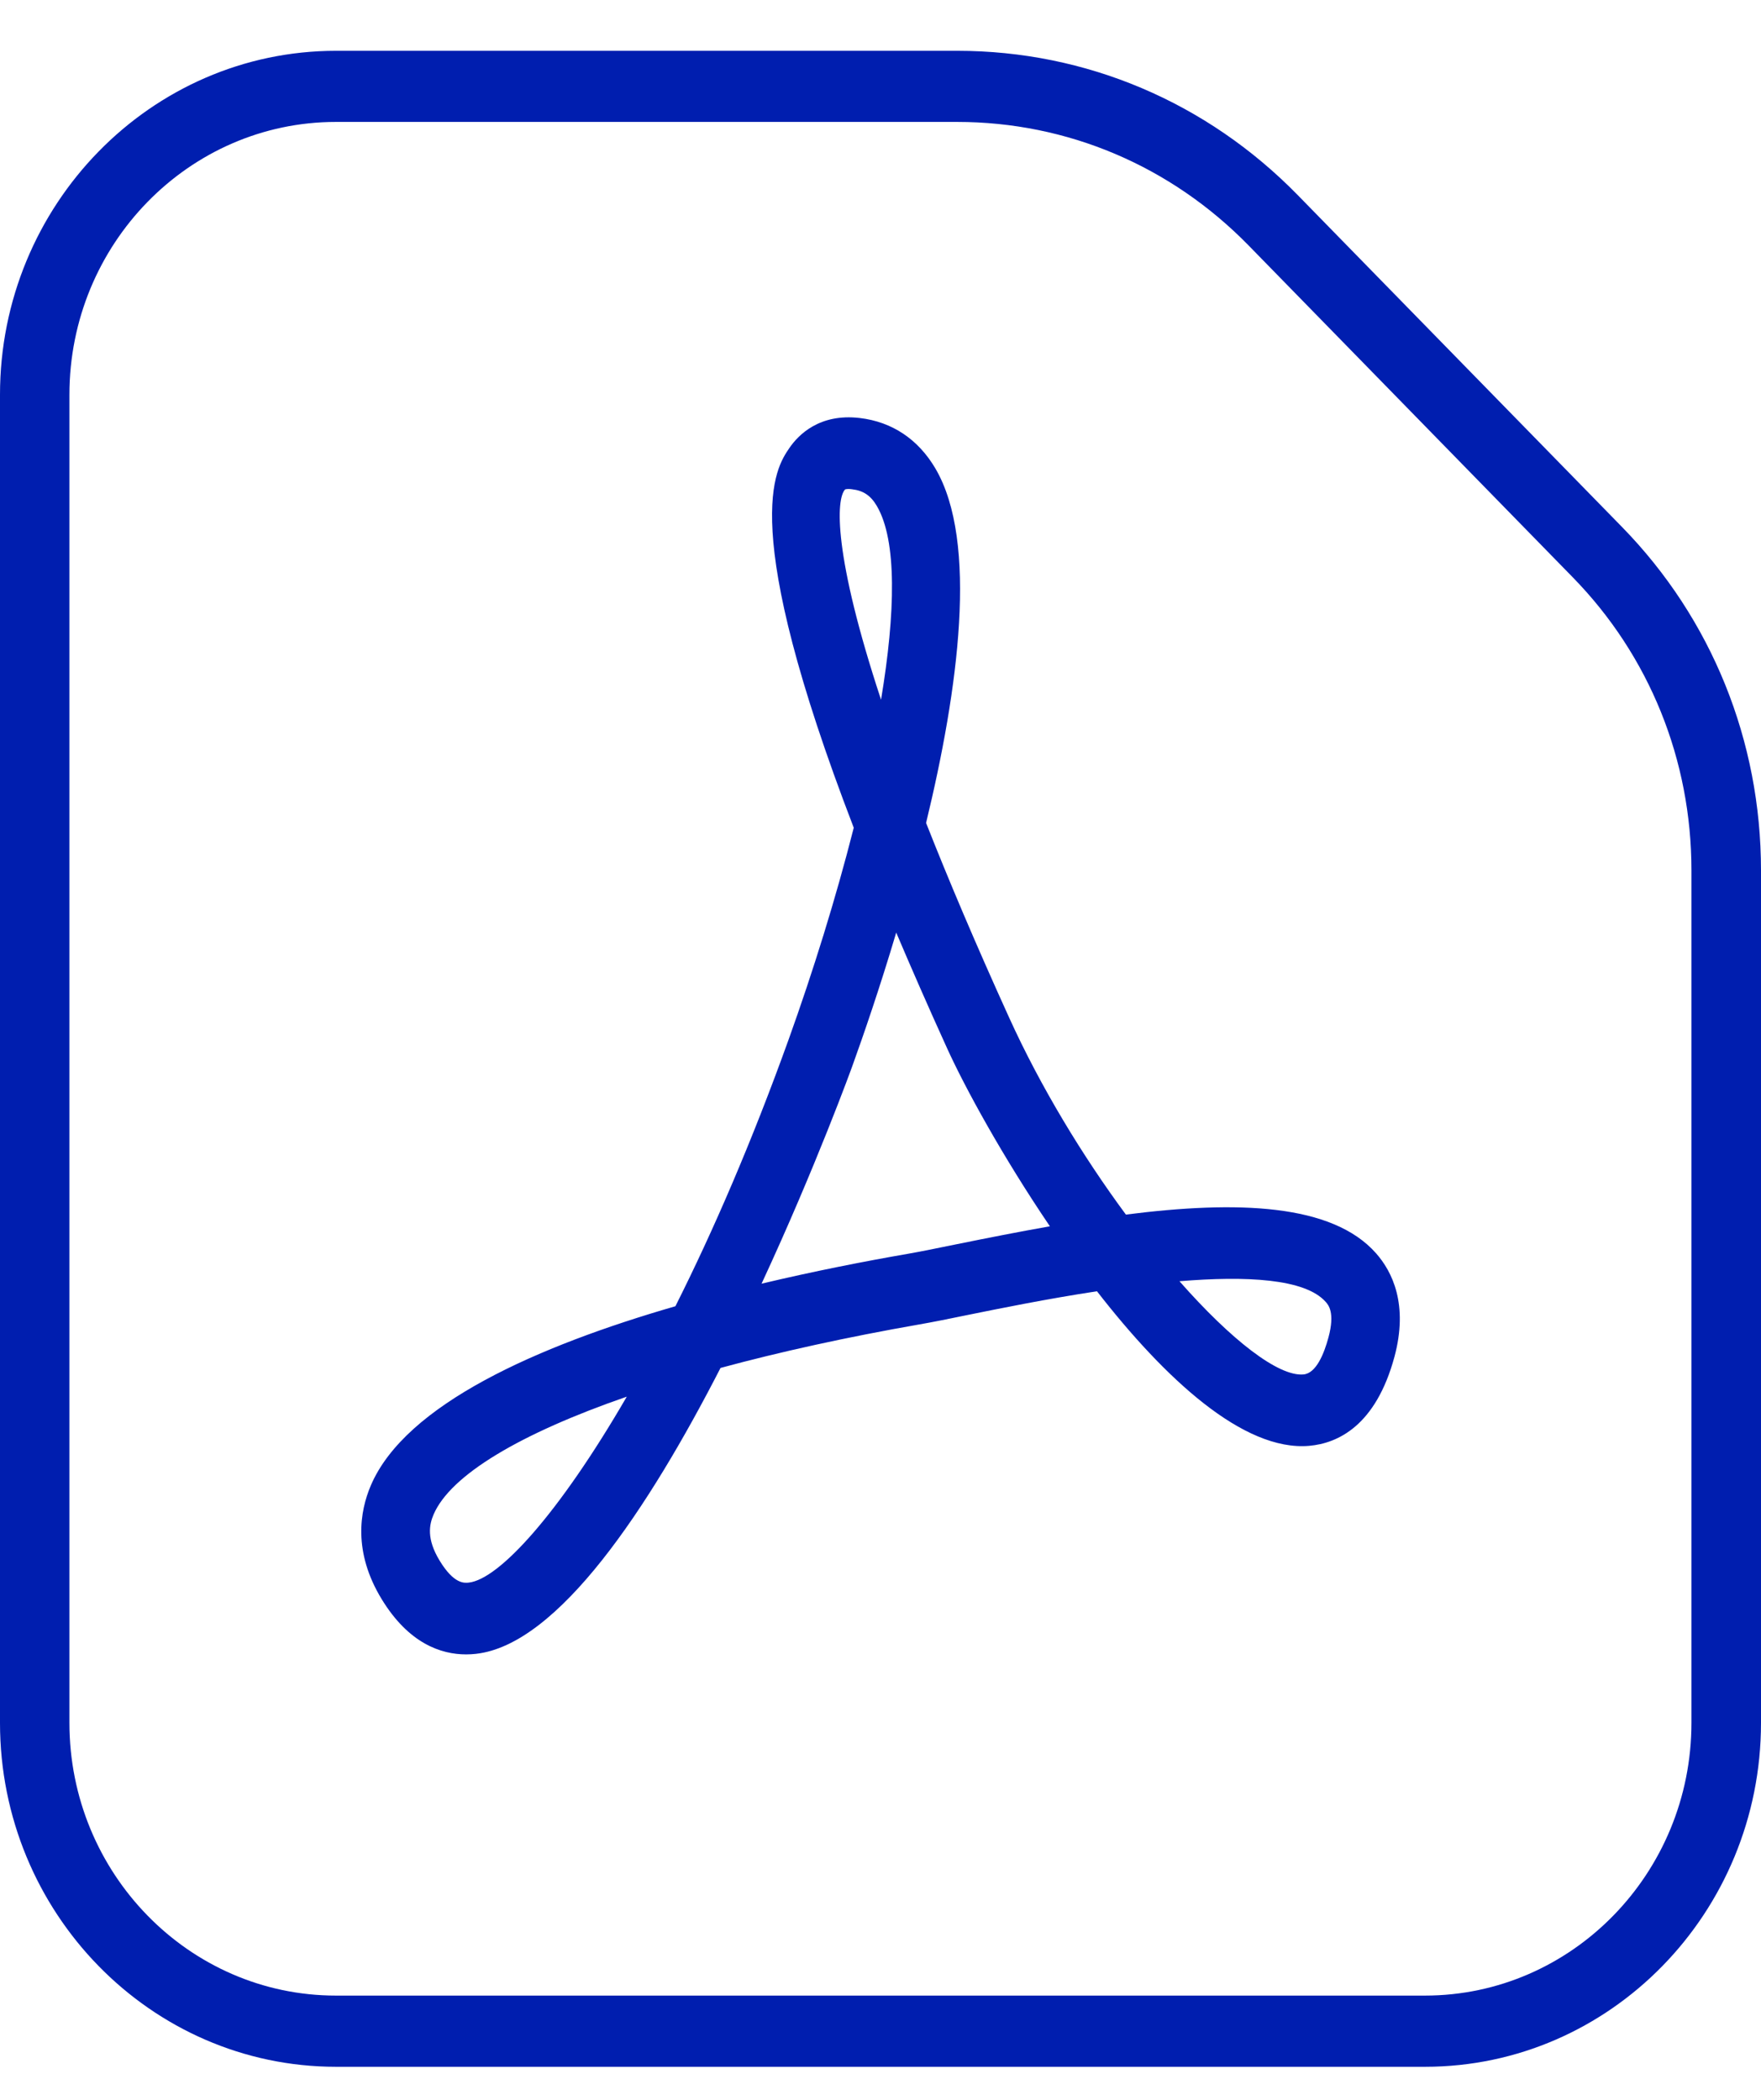<svg width="26" height="31" viewBox="0 0 26 31" fill="none" xmlns="http://www.w3.org/2000/svg">
<path fill-rule="evenodd" clip-rule="evenodd" d="M4.96 1.8C2.79 1.8 1.025 3.606 1.025 5.827V25.435C1.025 27.655 2.79 29.461 4.96 29.461H21.038C23.208 29.461 24.973 27.655 24.973 25.435V12.85C24.973 11.216 24.351 9.679 23.221 8.523L18.436 3.625C17.286 2.448 15.757 1.8 14.131 1.8H4.96ZM21.04 30.512H4.961C2.225 30.512 0 28.234 0 25.435V5.827C0 3.027 2.225 0.75 4.961 0.75H14.132C16.032 0.75 17.819 1.507 19.163 2.883L23.948 7.78C25.271 9.134 26 10.935 26 12.85V25.435C26 28.234 23.775 30.512 21.04 30.512Z" fill="#001EAF"/>
<path fill-rule="evenodd" clip-rule="evenodd" d="M12.529 7.219C12.493 7.219 12.479 7.225 12.478 7.225C12.342 7.366 12.302 8.19 13.008 10.33C13.223 9.039 13.244 7.977 12.946 7.47C12.856 7.316 12.746 7.242 12.579 7.223C12.559 7.22 12.543 7.219 12.529 7.219ZM13.232 13.768C12.986 14.595 12.745 15.291 12.592 15.716C12.58 15.752 12.045 17.226 11.244 18.951C12.023 18.766 12.769 18.62 13.404 18.51C13.589 18.478 13.833 18.428 14.117 18.37C14.581 18.276 15.046 18.184 15.501 18.104C14.808 17.082 14.251 16.066 13.981 15.471C13.704 14.862 13.456 14.295 13.232 13.768ZM17.414 18.915C18.177 19.781 18.874 20.324 19.245 20.291C19.433 20.274 19.549 19.985 19.614 19.744C19.713 19.378 19.612 19.264 19.574 19.221C19.269 18.875 18.393 18.834 17.414 18.915ZM9.254 20.619C7.682 21.163 6.651 21.775 6.401 22.36C6.339 22.506 6.293 22.715 6.491 23.04C6.702 23.387 6.855 23.371 6.921 23.364C7.366 23.315 8.246 22.358 9.254 20.619ZM6.882 24.424C6.512 24.424 6.035 24.264 5.635 23.608C5.209 22.909 5.313 22.309 5.475 21.93C5.987 20.731 7.941 19.871 9.972 19.284C10.529 18.176 11.101 16.856 11.644 15.345C12.004 14.343 12.341 13.26 12.605 12.22C10.883 7.744 11.447 6.918 11.656 6.612C11.789 6.418 12.101 6.101 12.693 6.171C13.171 6.227 13.557 6.485 13.811 6.917C14.446 7.998 14.151 10.177 13.673 12.149C13.998 12.974 14.4 13.925 14.897 15.018C15.368 16.056 15.989 17.073 16.623 17.931C18.266 17.722 19.669 17.768 20.317 18.503C20.556 18.774 20.796 19.258 20.588 20.031C20.312 21.05 19.751 21.308 19.329 21.345C18.36 21.429 17.2 20.355 16.196 19.063C15.448 19.177 14.752 19.319 14.312 19.408C14.016 19.469 13.763 19.52 13.571 19.553C12.503 19.74 11.517 19.957 10.638 20.195C9.579 22.259 8.242 24.284 7.025 24.416C6.98 24.421 6.932 24.424 6.882 24.424Z" fill="#001EAF"/>
</svg>
